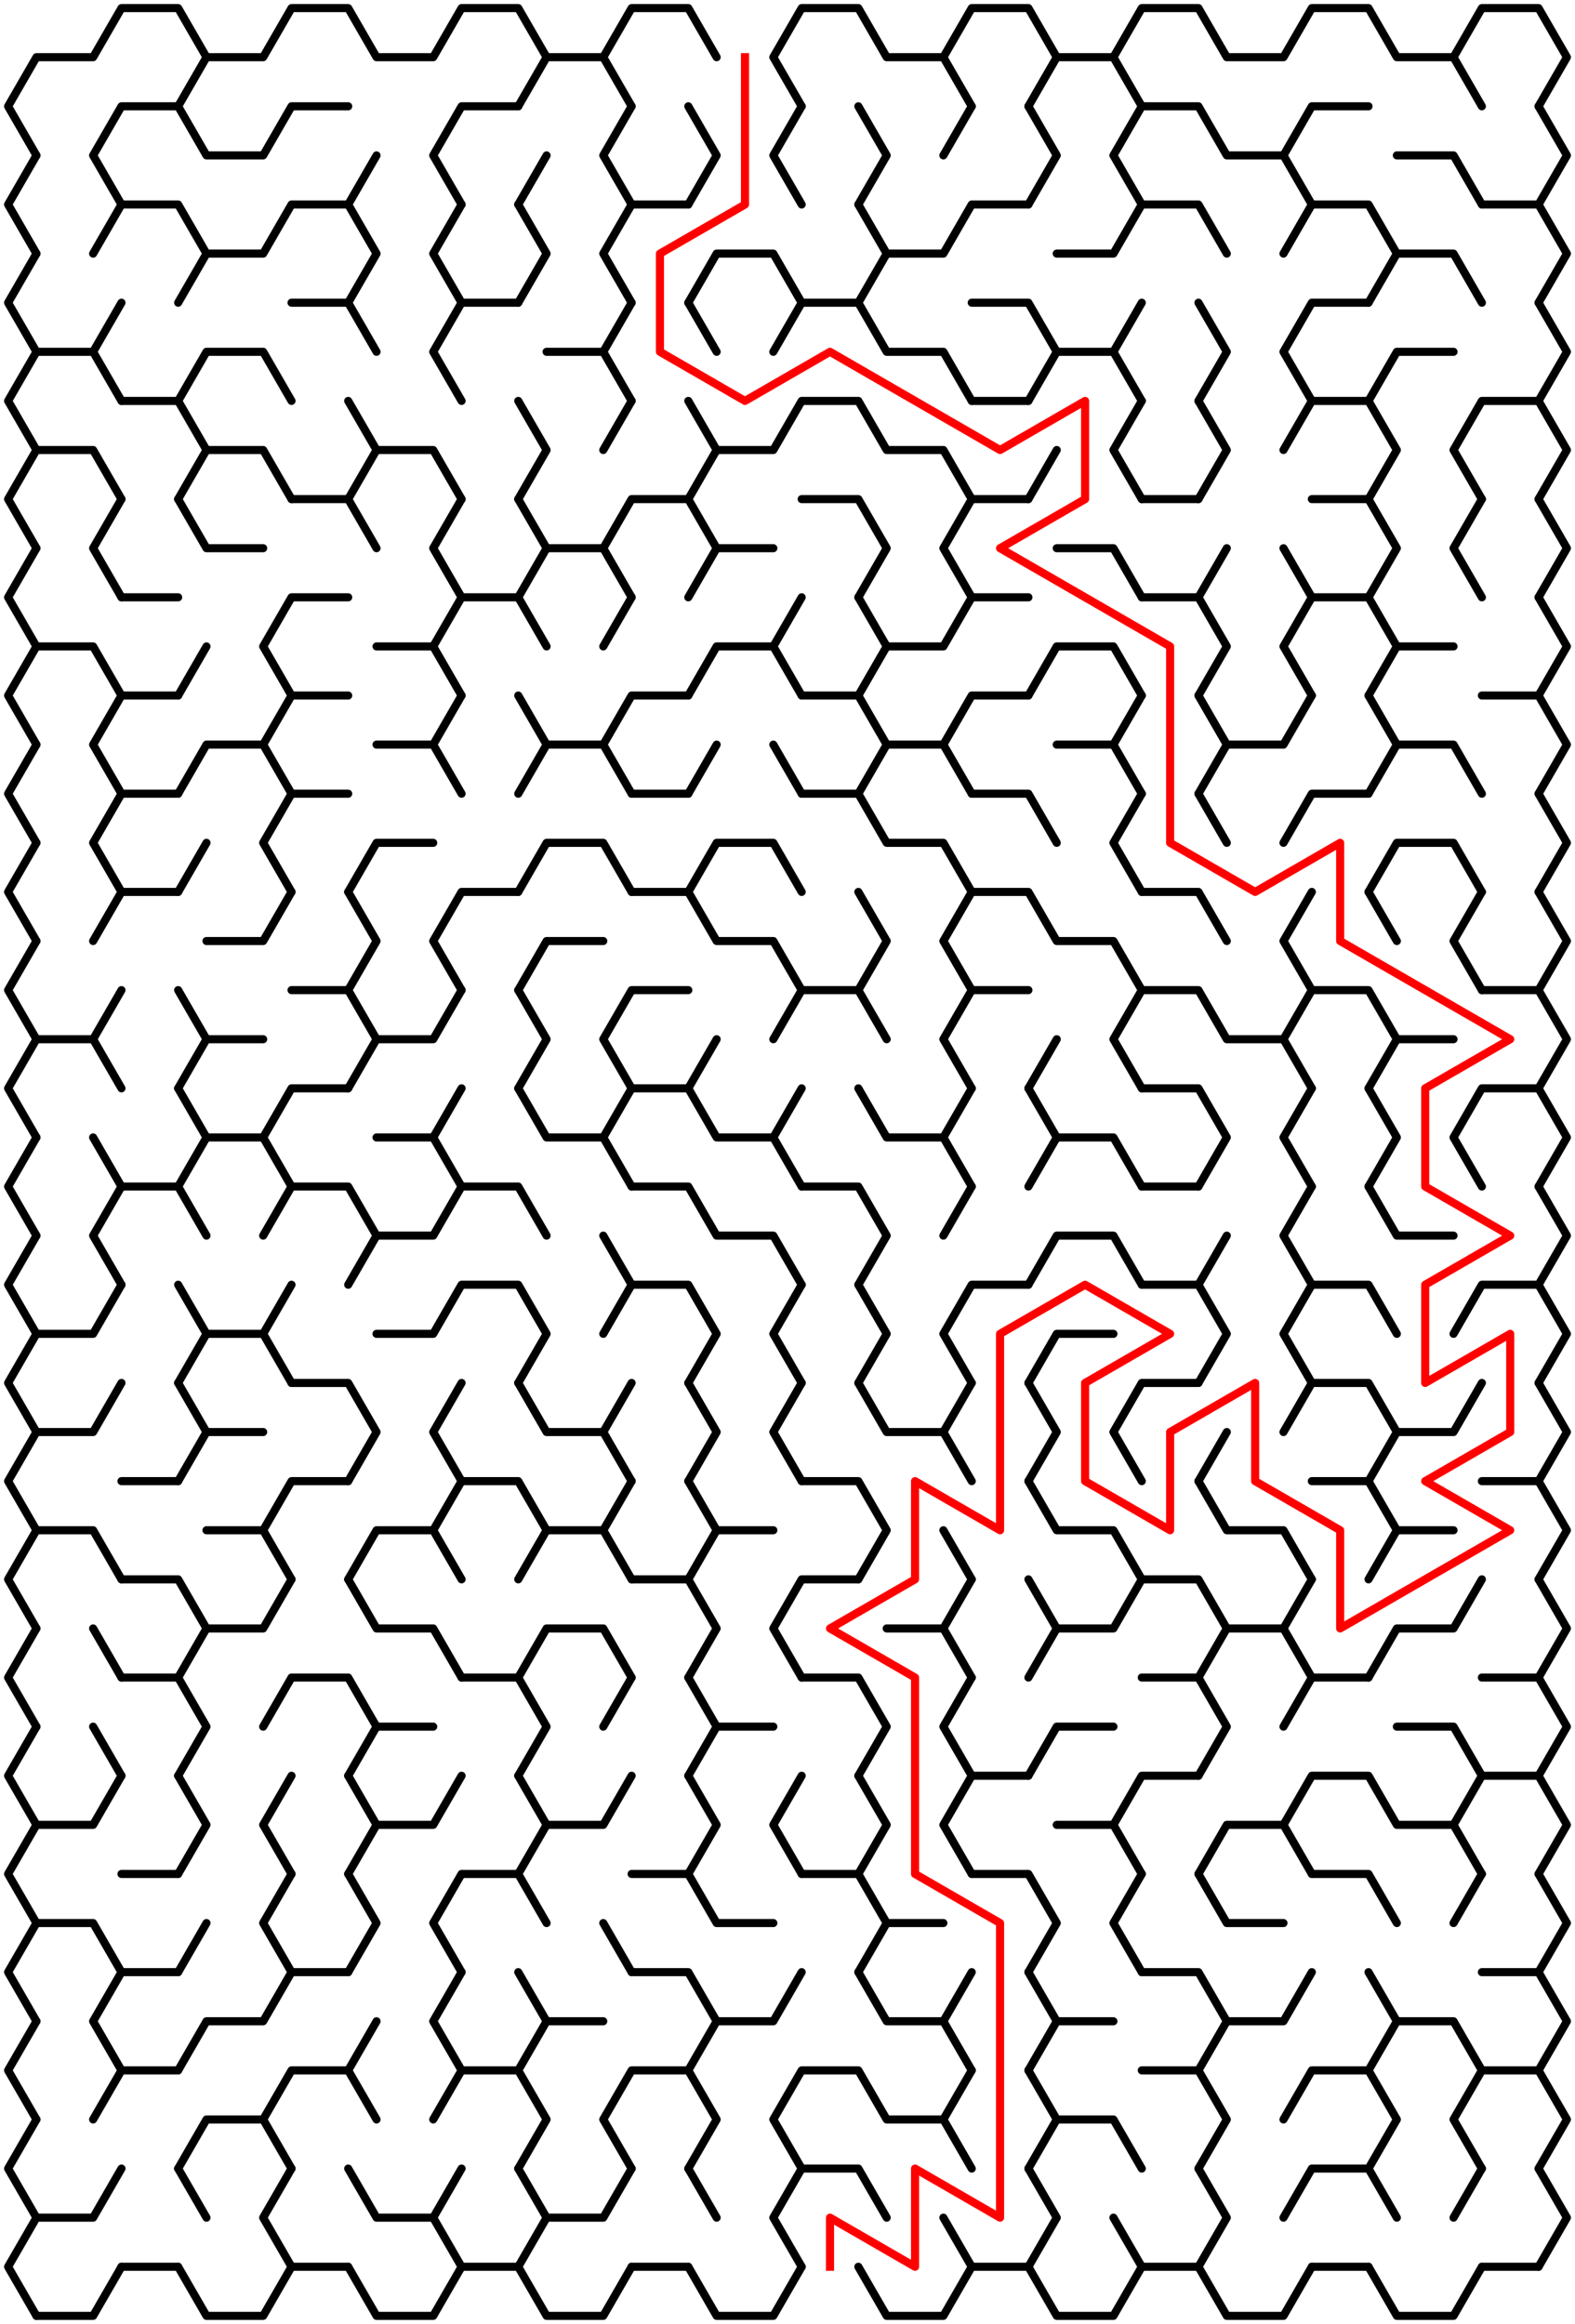 ﻿<?xml version="1.0" encoding="utf-8" standalone="no"?>
<!DOCTYPE svg PUBLIC "-//W3C//DTD SVG 1.1//EN" "http://www.w3.org/Graphics/SVG/1.1/DTD/svg11.dtd">
<svg width="389" height="573.845" version="1.1" xmlns="http://www.w3.org/2000/svg">
  <title>18 by 23 sigma maze</title>
  <g fill="none" stroke="#000000" stroke-width="2" stroke-linecap="round" stroke-linejoin="round">
    <polyline points="9,38.373 2,26.249 9,14.124 23,14.124 30,2 44,2 51,14.124 44,26.249" />
    <polyline points="51,14.124 65,14.124 72,2 86,2 93,14.124 107,14.124 114,2 128,2 135,14.124 128,26.249" />
    <polyline points="135,14.124 149,14.124 156,26.249" />
    <polyline points="149,14.124 156,2 170,2 177,14.124" />
    <polyline points="198,26.249 191,14.124 198,2 212,2 219,14.124 233,14.124 240,26.249" />
    <polyline points="233,14.124 240,2 254,2 261,14.124 254,26.249" />
    <polyline points="261,14.124 275,14.124 282,26.249" />
    <polyline points="275,14.124 282,2 296,2 303,14.124 317,14.124 324,2 338,2 345,14.124 359,14.124 366,26.249" />
    <polyline points="359,14.124 366,2 380,2 387,14.124 380,26.249" />
    <polyline points="9,62.622 2,50.497 9,38.373" />
    <polyline points="30,50.497 23,38.373 30,26.249 44,26.249 51,38.373 65,38.373 72,26.249 86,26.249" />
    <line x1="86" y1="50.497" x2="93" y2="38.373" />
    <polyline points="114,50.497 107,38.373 114,26.249 128,26.249" />
    <line x1="128" y1="50.497" x2="135" y2="38.373" />
    <polyline points="156,50.497 149,38.373 156,26.249" />
    <polyline points="170,26.249 177,38.373 170,50.497" />
    <polyline points="198,50.497 191,38.373 198,26.249" />
    <polyline points="212,26.249 219,38.373 212,50.497" />
    <line x1="233" y1="38.373" x2="240" y2="26.249" />
    <polyline points="254,26.249 261,38.373 254,50.497" />
    <polyline points="282,50.497 275,38.373 282,26.249 296,26.249 303,38.373 317,38.373 324,50.497" />
    <polyline points="317,38.373 324,26.249 338,26.249" />
    <polyline points="345,38.373 359,38.373 366,50.497" />
    <polyline points="380,26.249 387,38.373 380,50.497" />
    <polyline points="9,86.87 2,74.746 9,62.622" />
    <polyline points="23,62.622 30,50.497 44,50.497 51,62.622 44,74.746" />
    <polyline points="51,62.622 65,62.622 72,50.497 86,50.497 93,62.622 86,74.746" />
    <polyline points="114,74.746 107,62.622 114,50.497" />
    <polyline points="128,50.497 135,62.622 128,74.746" />
    <polyline points="156,74.746 149,62.622 156,50.497 170,50.497" />
    <polyline points="170,74.746 177,62.622 191,62.622 198,74.746" />
    <polyline points="212,50.497 219,62.622 212,74.746" />
    <polyline points="219,62.622 233,62.622 240,50.497 254,50.497" />
    <polyline points="261,62.622 275,62.622 282,50.497 296,50.497 303,62.622" />
    <polyline points="317,62.622 324,50.497 338,50.497 345,62.622 338,74.746" />
    <polyline points="345,62.622 359,62.622 366,74.746" />
    <polyline points="366,50.497 380,50.497 387,62.622 380,74.746" />
    <polyline points="9,111.119 2,98.995 9,86.87 23,86.87 30,98.995" />
    <line x1="23" y1="86.87" x2="30" y2="74.746" />
    <polyline points="44,98.995 51,86.87 65,86.87 72,98.995" />
    <polyline points="72,74.746 86,74.746 93,86.87" />
    <polyline points="114,98.995 107,86.87 114,74.746 128,74.746" />
    <polyline points="135,86.87 149,86.87 156,98.995" />
    <line x1="149" y1="86.87" x2="156" y2="74.746" />
    <line x1="170" y1="74.746" x2="177" y2="86.87" />
    <polyline points="191,86.87 198,74.746 212,74.746 219,86.87 233,86.87 240,98.995" />
    <polyline points="240,74.746 254,74.746 261,86.87 254,98.995" />
    <polyline points="261,86.87 275,86.87 282,98.995" />
    <line x1="275" y1="86.87" x2="282" y2="74.746" />
    <polyline points="296,74.746 303,86.87 296,98.995" />
    <polyline points="324,98.995 317,86.87 324,74.746 338,74.746" />
    <polyline points="338,98.995 345,86.87 359,86.87" />
    <polyline points="380,74.746 387,86.87 380,98.995" />
    <polyline points="9,135.368 2,123.244 9,111.119 23,111.119 30,123.244" />
    <polyline points="30,98.995 44,98.995 51,111.119 44,123.244" />
    <polyline points="51,111.119 65,111.119 72,123.244" />
    <polyline points="86,98.995 93,111.119 86,123.244" />
    <polyline points="93,111.119 107,111.119 114,123.244" />
    <polyline points="128,98.995 135,111.119 128,123.244" />
    <line x1="149" y1="111.119" x2="156" y2="98.995" />
    <polyline points="170,98.995 177,111.119 170,123.244" />
    <polyline points="177,111.119 191,111.119 198,98.995 212,98.995 219,111.119 233,111.119 240,123.244" />
    <line x1="240" y1="98.995" x2="254" y2="98.995" />
    <line x1="254" y1="123.244" x2="261" y2="111.119" />
    <polyline points="282,123.244 275,111.119 282,98.995" />
    <polyline points="296,98.995 303,111.119 296,123.244" />
    <polyline points="317,111.119 324,98.995 338,98.995 345,111.119 338,123.244" />
    <polyline points="366,123.244 359,111.119 366,98.995 380,98.995 387,111.119 380,123.244" />
    <polyline points="9,159.617 2,147.492 9,135.368" />
    <polyline points="30,147.492 23,135.368 30,123.244" />
    <polyline points="44,123.244 51,135.368 65,135.368" />
    <polyline points="72,123.244 86,123.244 93,135.368" />
    <polyline points="114,147.492 107,135.368 114,123.244" />
    <polyline points="128,123.244 135,135.368 128,147.492" />
    <polyline points="135,135.368 149,135.368 156,147.492" />
    <polyline points="149,135.368 156,123.244 170,123.244 177,135.368 170,147.492" />
    <line x1="177" y1="135.368" x2="191" y2="135.368" />
    <polyline points="198,123.244 212,123.244 219,135.368 212,147.492" />
    <polyline points="240,147.492 233,135.368 240,123.244 254,123.244" />
    <polyline points="261,135.368 275,135.368 282,147.492" />
    <line x1="282" y1="123.244" x2="296" y2="123.244" />
    <line x1="296" y1="147.492" x2="303" y2="135.368" />
    <line x1="317" y1="135.368" x2="324" y2="147.492" />
    <polyline points="324,123.244 338,123.244 345,135.368 338,147.492" />
    <polyline points="366,147.492 359,135.368 366,123.244" />
    <polyline points="380,123.244 387,135.368 380,147.492" />
    <polyline points="9,183.865 2,171.741 9,159.617 23,159.617 30,171.741" />
    <line x1="30" y1="147.492" x2="44" y2="147.492" />
    <line x1="44" y1="171.741" x2="51" y2="159.617" />
    <polyline points="72,171.741 65,159.617 72,147.492 86,147.492" />
    <polyline points="93,159.617 107,159.617 114,171.741" />
    <polyline points="107,159.617 114,147.492 128,147.492 135,159.617" />
    <line x1="149" y1="159.617" x2="156" y2="147.492" />
    <polyline points="170,171.741 177,159.617 191,159.617 198,171.741" />
    <line x1="191" y1="159.617" x2="198" y2="147.492" />
    <polyline points="212,147.492 219,159.617 212,171.741" />
    <polyline points="219,159.617 233,159.617 240,147.492 254,147.492" />
    <polyline points="254,171.741 261,159.617 275,159.617 282,171.741" />
    <polyline points="282,147.492 296,147.492 303,159.617 296,171.741" />
    <polyline points="324,171.741 317,159.617 324,147.492 338,147.492 345,159.617 338,171.741" />
    <line x1="345" y1="159.617" x2="359" y2="159.617" />
    <polyline points="380,147.492 387,159.617 380,171.741" />
    <polyline points="9,208.114 2,195.99 9,183.865" />
    <polyline points="30,195.99 23,183.865 30,171.741 44,171.741" />
    <polyline points="44,195.99 51,183.865 65,183.865 72,195.99" />
    <polyline points="65,183.865 72,171.741 86,171.741" />
    <polyline points="93,183.865 107,183.865 114,195.99" />
    <line x1="107" y1="183.865" x2="114" y2="171.741" />
    <polyline points="128,171.741 135,183.865 128,195.99" />
    <polyline points="135,183.865 149,183.865 156,195.99" />
    <polyline points="149,183.865 156,171.741 170,171.741" />
    <line x1="170" y1="195.99" x2="177" y2="183.865" />
    <line x1="191" y1="183.865" x2="198" y2="195.99" />
    <polyline points="198,171.741 212,171.741 219,183.865 212,195.99" />
    <polyline points="219,183.865 233,183.865 240,195.99" />
    <polyline points="233,183.865 240,171.741 254,171.741" />
    <polyline points="261,183.865 275,183.865 282,195.99" />
    <line x1="275" y1="183.865" x2="282" y2="171.741" />
    <polyline points="296,171.741 303,183.865 296,195.99" />
    <polyline points="303,183.865 317,183.865 324,171.741" />
    <polyline points="338,171.741 345,183.865 338,195.99" />
    <polyline points="345,183.865 359,183.865 366,195.99" />
    <polyline points="366,171.741 380,171.741 387,183.865 380,195.99" />
    <polyline points="9,232.363 2,220.238 9,208.114" />
    <polyline points="30,220.238 23,208.114 30,195.99 44,195.99" />
    <line x1="44" y1="220.238" x2="51" y2="208.114" />
    <polyline points="72,220.238 65,208.114 72,195.99 86,195.99" />
    <polyline points="86,220.238 93,208.114 107,208.114" />
    <polyline points="128,220.238 135,208.114 149,208.114 156,220.238" />
    <line x1="156" y1="195.99" x2="170" y2="195.99" />
    <polyline points="170,220.238 177,208.114 191,208.114 198,220.238" />
    <polyline points="198,195.99 212,195.99 219,208.114 233,208.114 240,220.238" />
    <polyline points="240,195.99 254,195.99 261,208.114" />
    <polyline points="282,220.238 275,208.114 282,195.99" />
    <line x1="296" y1="195.99" x2="303" y2="208.114" />
    <polyline points="317,208.114 324,195.99 338,195.99" />
    <polyline points="338,220.238 345,208.114 359,208.114 366,220.238" />
    <polyline points="380,195.99 387,208.114 380,220.238" />
    <polyline points="9,256.611 2,244.487 9,232.363" />
    <polyline points="23,232.363 30,220.238 44,220.238" />
    <polyline points="51,232.363 65,232.363 72,220.238" />
    <polyline points="86,220.238 93,232.363 86,244.487" />
    <polyline points="114,244.487 107,232.363 114,220.238 128,220.238" />
    <polyline points="128,244.487 135,232.363 149,232.363" />
    <polyline points="156,220.238 170,220.238 177,232.363 191,232.363 198,244.487" />
    <polyline points="212,220.238 219,232.363 212,244.487" />
    <polyline points="240,244.487 233,232.363 240,220.238 254,220.238 261,232.363 275,232.363 282,244.487" />
    <polyline points="282,220.238 296,220.238 303,232.363" />
    <polyline points="324,244.487 317,232.363 324,220.238" />
    <line x1="338" y1="220.238" x2="345" y2="232.363" />
    <polyline points="366,244.487 359,232.363 366,220.238" />
    <polyline points="380,220.238 387,232.363 380,244.487" />
    <polyline points="9,280.86 2,268.736 9,256.611 23,256.611 30,268.736" />
    <line x1="23" y1="256.611" x2="30" y2="244.487" />
    <polyline points="44,244.487 51,256.611 44,268.736" />
    <line x1="51" y1="256.611" x2="65" y2="256.611" />
    <polyline points="72,244.487 86,244.487 93,256.611 86,268.736" />
    <polyline points="93,256.611 107,256.611 114,244.487" />
    <polyline points="128,244.487 135,256.611 128,268.736" />
    <polyline points="156,268.736 149,256.611 156,244.487 170,244.487" />
    <line x1="170" y1="268.736" x2="177" y2="256.611" />
    <polyline points="191,256.611 198,244.487 212,244.487 219,256.611" />
    <polyline points="240,268.736 233,256.611 240,244.487 254,244.487" />
    <line x1="254" y1="268.736" x2="261" y2="256.611" />
    <polyline points="282,268.736 275,256.611 282,244.487 296,244.487 303,256.611 317,256.611 324,268.736" />
    <polyline points="317,256.611 324,244.487 338,244.487 345,256.611 338,268.736" />
    <line x1="345" y1="256.611" x2="359" y2="256.611" />
    <polyline points="366,244.487 380,244.487 387,256.611 380,268.736" />
    <polyline points="9,305.109 2,292.985 9,280.86" />
    <line x1="23" y1="280.86" x2="30" y2="292.985" />
    <polyline points="44,268.736 51,280.86 44,292.985" />
    <polyline points="51,280.86 65,280.86 72,292.985" />
    <polyline points="65,280.86 72,268.736 86,268.736" />
    <polyline points="93,280.86 107,280.86 114,292.985" />
    <line x1="107" y1="280.86" x2="114" y2="268.736" />
    <polyline points="128,268.736 135,280.86 149,280.86 156,292.985" />
    <polyline points="149,280.86 156,268.736 170,268.736 177,280.86 191,280.86 198,292.985" />
    <line x1="191" y1="280.86" x2="198" y2="268.736" />
    <polyline points="212,268.736 219,280.86 233,280.86 240,292.985" />
    <line x1="233" y1="280.86" x2="240" y2="268.736" />
    <polyline points="254,268.736 261,280.86 254,292.985" />
    <polyline points="261,280.86 275,280.86 282,292.985" />
    <polyline points="282,268.736 296,268.736 303,280.86 296,292.985" />
    <polyline points="324,292.985 317,280.86 324,268.736" />
    <polyline points="338,268.736 345,280.86 338,292.985" />
    <polyline points="366,292.985 359,280.86 366,268.736 380,268.736 387,280.86 380,292.985" />
    <polyline points="9,329.358 2,317.233 9,305.109" />
    <polyline points="30,317.233 23,305.109 30,292.985 44,292.985 51,305.109" />
    <polyline points="65,305.109 72,292.985 86,292.985 93,305.109 86,317.233" />
    <polyline points="93,305.109 107,305.109 114,292.985 128,292.985 135,305.109" />
    <line x1="149" y1="305.109" x2="156" y2="317.233" />
    <polyline points="156,292.985 170,292.985 177,305.109 191,305.109 198,317.233" />
    <polyline points="198,292.985 212,292.985 219,305.109 212,317.233" />
    <line x1="233" y1="305.109" x2="240" y2="292.985" />
    <polyline points="254,317.233 261,305.109 275,305.109 282,317.233" />
    <line x1="282" y1="292.985" x2="296" y2="292.985" />
    <line x1="296" y1="317.233" x2="303" y2="305.109" />
    <polyline points="324,317.233 317,305.109 324,292.985" />
    <polyline points="338,292.985 345,305.109 359,305.109" />
    <polyline points="380,292.985 387,305.109 380,317.233" />
    <polyline points="9,353.606 2,341.482 9,329.358 23,329.358 30,317.233" />
    <polyline points="44,317.233 51,329.358 44,341.482" />
    <polyline points="51,329.358 65,329.358 72,341.482" />
    <line x1="65" y1="329.358" x2="72" y2="317.233" />
    <polyline points="93,329.358 107,329.358 114,317.233 128,317.233 135,329.358 128,341.482" />
    <polyline points="149,329.358 156,317.233 170,317.233 177,329.358 170,341.482" />
    <polyline points="198,341.482 191,329.358 198,317.233" />
    <polyline points="212,317.233 219,329.358 212,341.482" />
    <polyline points="240,341.482 233,329.358 240,317.233 254,317.233" />
    <polyline points="254,341.482 261,329.358 275,329.358" />
    <polyline points="282,317.233 296,317.233 303,329.358 296,341.482" />
    <polyline points="324,341.482 317,329.358 324,317.233 338,317.233 345,329.358" />
    <polyline points="359,329.358 366,317.233 380,317.233 387,329.358 380,341.482" />
    <polyline points="9,377.855 2,365.731 9,353.606 23,353.606 30,341.482" />
    <polyline points="44,341.482 51,353.606 44,365.731" />
    <line x1="51" y1="353.606" x2="65" y2="353.606" />
    <polyline points="72,341.482 86,341.482 93,353.606 86,365.731" />
    <polyline points="114,365.731 107,353.606 114,341.482" />
    <polyline points="128,341.482 135,353.606 149,353.606 156,365.731" />
    <line x1="149" y1="353.606" x2="156" y2="341.482" />
    <polyline points="170,341.482 177,353.606 170,365.731" />
    <polyline points="198,365.731 191,353.606 198,341.482" />
    <polyline points="212,341.482 219,353.606 233,353.606 240,365.731" />
    <line x1="233" y1="353.606" x2="240" y2="341.482" />
    <polyline points="254,341.482 261,353.606 254,365.731" />
    <polyline points="282,365.731 275,353.606 282,341.482 296,341.482" />
    <line x1="296" y1="365.731" x2="303" y2="353.606" />
    <polyline points="317,353.606 324,341.482 338,341.482 345,353.606 338,365.731" />
    <polyline points="345,353.606 359,353.606 366,341.482" />
    <polyline points="380,341.482 387,353.606 380,365.731" />
    <polyline points="9,402.104 2,389.979 9,377.855 23,377.855 30,389.979" />
    <line x1="30" y1="365.731" x2="44" y2="365.731" />
    <polyline points="51,377.855 65,377.855 72,389.979" />
    <polyline points="65,377.855 72,365.731 86,365.731" />
    <polyline points="86,389.979 93,377.855 107,377.855 114,389.979" />
    <polyline points="107,377.855 114,365.731 128,365.731 135,377.855 128,389.979" />
    <polyline points="135,377.855 149,377.855 156,389.979" />
    <line x1="149" y1="377.855" x2="156" y2="365.731" />
    <polyline points="170,365.731 177,377.855 170,389.979" />
    <line x1="177" y1="377.855" x2="191" y2="377.855" />
    <polyline points="198,365.731 212,365.731 219,377.855 212,389.979" />
    <line x1="233" y1="377.855" x2="240" y2="389.979" />
    <polyline points="254,365.731 261,377.855 275,377.855 282,389.979" />
    <polyline points="296,365.731 303,377.855 317,377.855 324,389.979" />
    <polyline points="324,365.731 338,365.731 345,377.855 338,389.979" />
    <line x1="345" y1="377.855" x2="359" y2="377.855" />
    <polyline points="366,365.731 380,365.731 387,377.855 380,389.979" />
    <polyline points="9,426.352 2,414.228 9,402.104" />
    <line x1="23" y1="402.104" x2="30" y2="414.228" />
    <polyline points="30,389.979 44,389.979 51,402.104 44,414.228" />
    <polyline points="51,402.104 65,402.104 72,389.979" />
    <polyline points="86,389.979 93,402.104 107,402.104 114,414.228" />
    <polyline points="128,414.228 135,402.104 149,402.104 156,414.228" />
    <polyline points="156,389.979 170,389.979 177,402.104 170,414.228" />
    <polyline points="198,414.228 191,402.104 198,389.979 212,389.979" />
    <polyline points="219,402.104 233,402.104 240,414.228" />
    <line x1="233" y1="402.104" x2="240" y2="389.979" />
    <polyline points="254,389.979 261,402.104 254,414.228" />
    <polyline points="261,402.104 275,402.104 282,389.979 296,389.979 303,402.104 296,414.228" />
    <polyline points="303,402.104 317,402.104 324,414.228" />
    <line x1="317" y1="402.104" x2="324" y2="389.979" />
    <polyline points="338,414.228 345,402.104 359,402.104 366,389.979" />
    <polyline points="380,389.979 387,402.104 380,414.228" />
    <polyline points="9,450.601 2,438.477 9,426.352" />
    <line x1="23" y1="426.352" x2="30" y2="438.477" />
    <polyline points="30,414.228 44,414.228 51,426.352 44,438.477" />
    <polyline points="65,426.352 72,414.228 86,414.228 93,426.352 86,438.477" />
    <line x1="93" y1="426.352" x2="107" y2="426.352" />
    <polyline points="114,414.228 128,414.228 135,426.352 128,438.477" />
    <line x1="149" y1="426.352" x2="156" y2="414.228" />
    <polyline points="170,414.228 177,426.352 170,438.477" />
    <line x1="177" y1="426.352" x2="191" y2="426.352" />
    <polyline points="198,414.228 212,414.228 219,426.352 212,438.477" />
    <polyline points="240,438.477 233,426.352 240,414.228" />
    <polyline points="254,438.477 261,426.352 275,426.352" />
    <polyline points="282,414.228 296,414.228 303,426.352 296,438.477" />
    <polyline points="317,426.352 324,414.228 338,414.228" />
    <polyline points="345,426.352 359,426.352 366,438.477" />
    <polyline points="366,414.228 380,414.228 387,426.352 380,438.477" />
    <polyline points="9,474.85 2,462.726 9,450.601 23,450.601 30,438.477" />
    <polyline points="44,438.477 51,450.601 44,462.726" />
    <polyline points="72,462.726 65,450.601 72,438.477" />
    <polyline points="86,438.477 93,450.601 86,462.726" />
    <polyline points="93,450.601 107,450.601 114,438.477" />
    <polyline points="128,438.477 135,450.601 128,462.726" />
    <polyline points="135,450.601 149,450.601 156,438.477" />
    <polyline points="170,438.477 177,450.601 170,462.726" />
    <polyline points="198,462.726 191,450.601 198,438.477" />
    <polyline points="212,438.477 219,450.601 212,462.726" />
    <polyline points="240,462.726 233,450.601 240,438.477 254,438.477" />
    <polyline points="261,450.601 275,450.601 282,462.726" />
    <polyline points="275,450.601 282,438.477 296,438.477" />
    <polyline points="296,462.726 303,450.601 317,450.601 324,462.726" />
    <polyline points="317,450.601 324,438.477 338,438.477 345,450.601 359,450.601 366,462.726" />
    <polyline points="359,450.601 366,438.477 380,438.477 387,450.601 380,462.726" />
    <polyline points="9,499.099 2,486.974 9,474.85 23,474.85 30,486.974" />
    <line x1="30" y1="462.726" x2="44" y2="462.726" />
    <line x1="44" y1="486.974" x2="51" y2="474.85" />
    <polyline points="72,486.974 65,474.85 72,462.726" />
    <polyline points="86,462.726 93,474.85 86,486.974" />
    <polyline points="114,486.974 107,474.85 114,462.726 128,462.726 135,474.85" />
    <line x1="149" y1="474.85" x2="156" y2="486.974" />
    <polyline points="156,462.726 170,462.726 177,474.85 191,474.85" />
    <polyline points="198,462.726 212,462.726 219,474.85 212,486.974" />
    <line x1="219" y1="474.85" x2="233" y2="474.85" />
    <polyline points="240,462.726 254,462.726 261,474.85 254,486.974" />
    <polyline points="282,486.974 275,474.85 282,462.726" />
    <polyline points="296,462.726 303,474.85 317,474.85" />
    <polyline points="324,462.726 338,462.726 345,474.85" />
    <line x1="359" y1="474.85" x2="366" y2="462.726" />
    <polyline points="380,462.726 387,474.85 380,486.974" />
    <polyline points="9,523.347 2,511.223 9,499.099" />
    <polyline points="30,511.223 23,499.099 30,486.974 44,486.974" />
    <polyline points="44,511.223 51,499.099 65,499.099 72,486.974 86,486.974" />
    <line x1="86" y1="511.223" x2="93" y2="499.099" />
    <polyline points="114,511.223 107,499.099 114,486.974" />
    <polyline points="128,486.974 135,499.099 128,511.223" />
    <line x1="135" y1="499.099" x2="149" y2="499.099" />
    <polyline points="156,486.974 170,486.974 177,499.099 170,511.223" />
    <polyline points="177,499.099 191,499.099 198,486.974" />
    <polyline points="212,486.974 219,499.099 233,499.099 240,511.223" />
    <line x1="233" y1="499.099" x2="240" y2="486.974" />
    <polyline points="254,486.974 261,499.099 254,511.223" />
    <line x1="261" y1="499.099" x2="275" y2="499.099" />
    <polyline points="282,486.974 296,486.974 303,499.099 296,511.223" />
    <polyline points="303,499.099 317,499.099 324,486.974" />
    <polyline points="338,486.974 345,499.099 338,511.223" />
    <polyline points="345,499.099 359,499.099 366,511.223" />
    <polyline points="366,486.974 380,486.974 387,499.099 380,511.223" />
    <polyline points="9,547.596 2,535.472 9,523.347" />
    <polyline points="23,523.347 30,511.223 44,511.223" />
    <polyline points="44,535.472 51,523.347 65,523.347 72,535.472" />
    <polyline points="65,523.347 72,511.223 86,511.223 93,523.347" />
    <polyline points="107,523.347 114,511.223 128,511.223 135,523.347 128,535.472" />
    <polyline points="156,535.472 149,523.347 156,511.223 170,511.223 177,523.347 170,535.472" />
    <polyline points="198,535.472 191,523.347 198,511.223 212,511.223 219,523.347 233,523.347 240,535.472" />
    <line x1="233" y1="523.347" x2="240" y2="511.223" />
    <polyline points="254,511.223 261,523.347 254,535.472" />
    <polyline points="261,523.347 275,523.347 282,535.472" />
    <polyline points="282,511.223 296,511.223 303,523.347 296,535.472" />
    <polyline points="317,523.347 324,511.223 338,511.223 345,523.347 338,535.472" />
    <polyline points="366,535.472 359,523.347 366,511.223 380,511.223 387,523.347 380,535.472" />
    <polyline points="9,571.845 2,559.72 9,547.596 23,547.596 30,535.472" />
    <line x1="44" y1="535.472" x2="51" y2="547.596" />
    <polyline points="72,559.72 65,547.596 72,535.472" />
    <polyline points="86,535.472 93,547.596 107,547.596 114,559.72" />
    <line x1="107" y1="547.596" x2="114" y2="535.472" />
    <polyline points="128,535.472 135,547.596 128,559.72" />
    <polyline points="135,547.596 149,547.596 156,535.472" />
    <line x1="170" y1="535.472" x2="177" y2="547.596" />
    <polyline points="198,559.72 191,547.596 198,535.472 212,535.472 219,547.596" />
    <line x1="233" y1="547.596" x2="240" y2="559.72" />
    <polyline points="254,535.472 261,547.596 254,559.72" />
    <line x1="275" y1="547.596" x2="282" y2="559.72" />
    <polyline points="296,535.472 303,547.596 296,559.72" />
    <polyline points="317,547.596 324,535.472 338,535.472 345,547.596" />
    <line x1="359" y1="547.596" x2="366" y2="535.472" />
    <polyline points="380,535.472 387,547.596 380,559.72" />
    <polyline points="30,559.72 23,571.845 9,571.845" />
    <line x1="44" y1="559.72" x2="30" y2="559.72" />
    <polyline points="72,559.72 65,571.845 51,571.845 44,559.72" />
    <line x1="86" y1="559.72" x2="72" y2="559.72" />
    <polyline points="114,559.72 107,571.845 93,571.845 86,559.72" />
    <line x1="128" y1="559.72" x2="114" y2="559.72" />
    <polyline points="156,559.72 149,571.845 135,571.845 128,559.72" />
    <line x1="170" y1="559.72" x2="156" y2="559.72" />
    <polyline points="198,559.72 191,571.845 177,571.845 170,559.72" />
    <polyline points="240,559.72 233,571.845 219,571.845 212,559.72" />
    <line x1="254" y1="559.72" x2="240" y2="559.72" />
    <polyline points="282,559.72 275,571.845 261,571.845 254,559.72" />
    <line x1="296" y1="559.72" x2="282" y2="559.72" />
    <polyline points="324,559.72 317,571.845 303,571.845 296,559.72" />
    <line x1="338" y1="559.72" x2="324" y2="559.72" />
    <polyline points="366,559.72 359,571.845 345,571.845 338,559.72" />
    <line x1="380" y1="559.72" x2="366" y2="559.72" />
  </g>
  <polyline fill="none" stroke="#ff0000" stroke-width="2" stroke-linecap="square" stroke-linejoin="round" points="184,14.124 184,50.497 163,62.622 163,86.87 184,98.995 205,86.87 247,111.119 268,98.995 268,123.244 247,135.368 289,159.617 289,208.114 310,220.238 331,208.114 331,232.363 373,256.611 352,268.736 352,292.985 373,305.109 352,317.233 352,341.482 373,329.358 373,353.606 352,365.731 373,377.855 331,402.104 331,377.855 310,365.731 310,341.482 289,353.606 289,377.855 268,365.731 268,341.482 289,329.358 268,317.233 247,329.358 247,377.855 226,365.731 226,389.979 205,402.104 226,414.228 226,462.726 247,474.85 247,547.596 226,535.472 226,559.72 205,547.596 205,559.72" />
  <type>Rectangular</type>
</svg>
